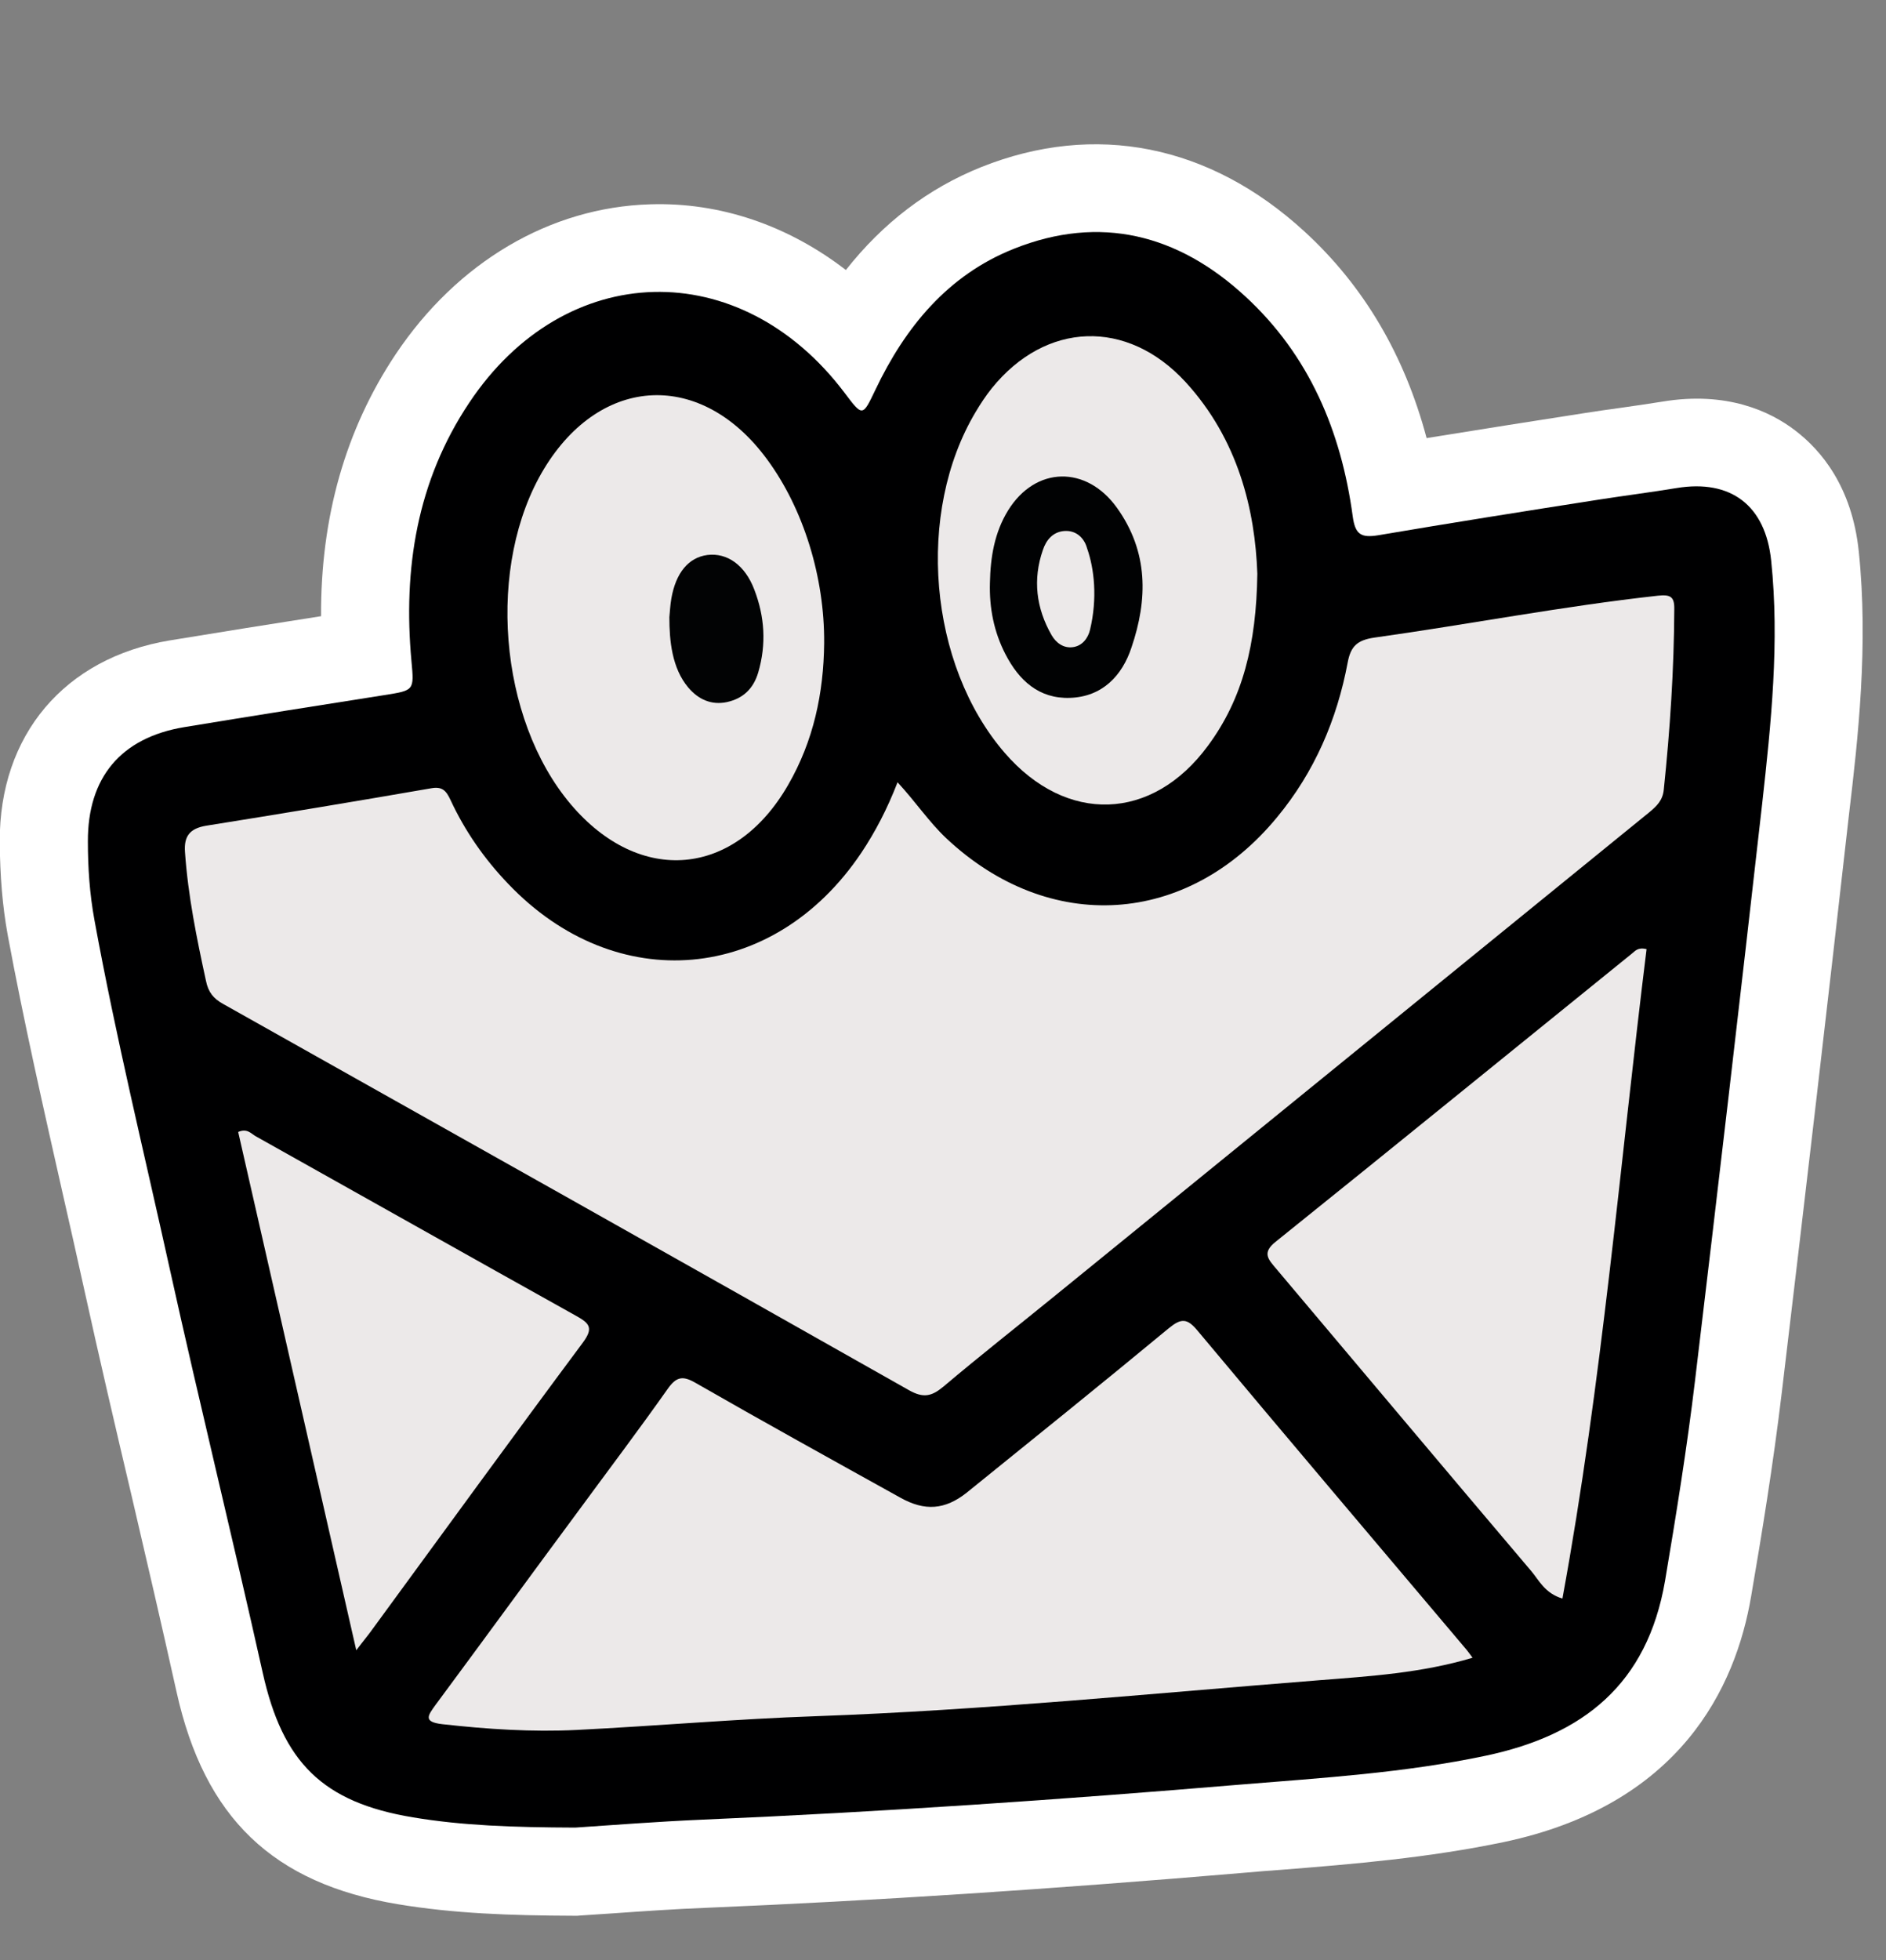 <?xml version="1.0" encoding="utf-8"?>
<!-- Generator: Adobe Illustrator 24.1.3, SVG Export Plug-In . SVG Version: 6.00 Build 0)  -->
<svg version="1.1" id="Layer_1" xmlns="http://www.w3.org/2000/svg" xmlns:xlink="http://www.w3.org/1999/xlink" x="0px" y="0px"
	 viewBox="0 0 75.54 78.47" style="enable-background:new 0 0 75.54 78.47;" xml:space="preserve">
<rect x="0" y="0" width="75.54" height="78.47" fill="#808080" stroke="none"/>
<style type="text/css">
	.st0{fill:#FFFFFF;}
	.st1{fill:#000001;}
	.st2{fill:#ECE9E9;}
	.st3{fill:#020304;}
	.st4{fill:#010203;}
</style>
<g>
	<path class="st0" d="M74.45,22.08c-0.27-2.61-1.53-4.07-2.54-4.84c-1-0.77-2.75-1.59-5.33-1.16c-0.56,0.09-1.12,0.17-1.68,0.25
		c-0.46,0.06-0.92,0.13-1.38,0.2c-2.06,0.32-4.22,0.66-6.38,1.01c-0.88-3.31-2.51-6.09-4.89-8.27c-3.79-3.48-8.39-4.4-12.95-2.58
		c-2.12,0.85-3.93,2.23-5.42,4.12c-2.31-1.78-5.03-2.72-7.84-2.63c-4.01,0.12-7.72,2.31-10.19,6c-2.01,3.01-3.01,6.53-2.99,10.49
		c-2,0.31-4.04,0.64-6.06,0.97c-4.22,0.7-6.83,3.79-6.81,8.06C0,35.07,0.1,36.29,0.31,37.44c0.65,3.5,1.44,6.97,2.2,10.34
		c0.29,1.28,0.58,2.55,0.86,3.83c0.61,2.77,1.26,5.56,1.9,8.27c0.6,2.57,1.22,5.24,1.8,7.85c1.12,5.05,3.86,7.68,8.88,8.51
		c2.24,0.37,4.45,0.45,7.07,0.46h0.11l0.11-0.01c0.41-0.03,0.87-0.06,1.36-0.09c1.14-0.08,2.43-0.17,3.71-0.22
		c6.69-0.28,13.76-0.74,21.63-1.41c0.46-0.04,0.92-0.08,1.38-0.11c2.9-0.23,5.89-0.48,8.91-1.11c7.06-1.49,9.29-6.18,9.91-9.85
		c0.41-2.39,0.88-5.24,1.23-8.18c0.97-8.12,1.85-15.68,2.69-23.13C74.42,29.57,74.84,25.83,74.45,22.08z"/>
	<g>
		<g>
			<path class="st1" d="M23.04,73.17c-2.52-0.01-4.52-0.08-6.5-0.41c-3.62-0.6-5.22-2.2-6.02-5.8C9.32,61.58,8,56.23,6.81,50.85
				c-1.03-4.67-2.17-9.32-3.03-14.03c-0.19-1.04-0.26-2.08-0.26-3.13c-0.01-2.56,1.32-4.16,3.87-4.58c2.67-0.44,5.33-0.86,8-1.28
				c1.2-0.19,1.2-0.18,1.09-1.36c-0.34-3.7,0.22-7.21,2.31-10.34c3.84-5.77,10.86-5.94,15.04-0.4c0.72,0.96,0.72,0.95,1.23-0.12
				c1.2-2.52,2.91-4.6,5.55-5.65c3.46-1.38,6.58-0.57,9.26,1.9c2.57,2.36,3.85,5.41,4.31,8.81c0.1,0.73,0.33,0.87,1.02,0.76
				c2.95-0.5,5.91-0.97,8.86-1.43c1.03-0.16,2.06-0.29,3.09-0.46c2.18-0.36,3.56,0.7,3.79,2.9c0.34,3.26,0,6.5-0.36,9.74
				c-0.87,7.7-1.77,15.41-2.69,23.1c-0.32,2.68-0.75,5.34-1.2,8.01c-0.71,4.13-3.26,6.17-7.17,7c-3.26,0.69-6.56,0.89-9.86,1.16
				c-7.15,0.6-14.31,1.09-21.48,1.4C26.3,72.93,24.41,73.08,23.04,73.17z"/>
		</g>
		<g>
			<g>
				<path class="st2" d="M35.95,31.32c0.73,0.79,1.26,1.59,1.95,2.24c4.12,3.87,9.65,3.53,13.25-0.84c1.5-1.81,2.4-3.91,2.83-6.2
					c0.12-0.65,0.39-0.89,1.05-0.99c3.79-0.53,7.56-1.26,11.37-1.68c0.49-0.05,0.67,0.02,0.66,0.54c-0.01,2.41-0.17,4.82-0.42,7.22
					c-0.04,0.43-0.28,0.66-0.58,0.91C58.14,38.96,50.22,45.4,42.3,51.84c-1.51,1.23-3.04,2.43-4.52,3.68
					c-0.47,0.39-0.8,0.46-1.37,0.14C27.27,50.49,18.1,45.34,8.93,40.19c-0.38-0.21-0.59-0.47-0.68-0.92
					c-0.37-1.7-0.72-3.41-0.84-5.15c-0.05-0.65,0.2-0.95,0.84-1.06c3.01-0.48,6.02-0.98,9.02-1.5c0.45-0.08,0.6,0.1,0.77,0.46
					c0.58,1.25,1.36,2.37,2.31,3.36c4.32,4.54,10.65,3.98,14.15-1.24C35.06,33.3,35.53,32.4,35.95,31.32z"/>
			</g>
			<g>
				<path class="st2" d="M58.98,66.37c-2.04,0.61-4.1,0.74-6.14,0.9c-6.72,0.53-13.42,1.2-20.16,1.44
					c-3.19,0.11-6.38,0.39-9.57,0.55c-1.8,0.09-3.6-0.03-5.39-0.23c-0.79-0.09-0.58-0.35-0.27-0.78c1.92-2.59,3.82-5.2,5.74-7.79
					c1.19-1.62,2.4-3.22,3.55-4.85c0.34-0.48,0.59-0.55,1.11-0.25c2.72,1.56,5.47,3.08,8.21,4.6c0.98,0.55,1.79,0.49,2.66-0.2
					c2.71-2.19,5.42-4.37,8.09-6.58c0.5-0.41,0.74-0.41,1.16,0.1c3.57,4.27,7.18,8.52,10.77,12.77
					C58.81,66.14,58.88,66.23,58.98,66.37z"/>
			</g>
			<g>
				<path class="st2" d="M65.95,38c-1.07,8.64-1.78,17.34-3.37,26c-0.7-0.21-0.93-0.72-1.24-1.09c-3.42-4.03-6.81-8.07-10.22-12.11
					c-0.32-0.38-0.59-0.64-0.02-1.09c4.77-3.83,9.51-7.69,14.26-11.53C65.49,38.08,65.6,37.91,65.95,38z"/>
			</g>
			<g>
				<path class="st2" d="M33.01,25.75c-0.02,2.01-0.43,3.92-1.44,5.67c-2.13,3.71-5.95,4.04-8.71,0.78
					c-2.9-3.43-3.39-9.59-1.07-13.43c2.29-3.78,6.32-3.95,8.94-0.37C32.18,20.37,33.03,23.11,33.01,25.75z"/>
			</g>
			<g>
				<path class="st2" d="M50.36,22.97c-0.04,2.82-0.58,5-1.98,6.89c-2.23,3.03-5.67,3.14-8.14,0.28c-3.05-3.53-3.57-9.62-1.16-13.65
					c0.19-0.32,0.4-0.64,0.64-0.94c2.16-2.68,5.42-2.8,7.76-0.26C49.6,17.6,50.27,20.43,50.36,22.97z"/>
			</g>
			<g>
				<path class="st2" d="M14.27,66.07c-1.61-7.05-3.17-13.91-4.73-20.75c0.36-0.16,0.52,0.07,0.7,0.17c4.29,2.4,8.56,4.81,12.85,7.2
					c0.54,0.3,0.68,0.49,0.25,1.07c-2.83,3.8-5.61,7.63-8.41,11.45C14.77,65.44,14.58,65.66,14.27,66.07z"/>
			</g>
		</g>
		<g>
			<path class="st3" d="M26.81,24.71c0.02-0.18,0.03-0.46,0.08-0.75c0.18-1.03,0.69-1.64,1.44-1.74c0.8-0.1,1.51,0.41,1.88,1.38
				c0.42,1.09,0.49,2.19,0.16,3.32c-0.19,0.65-0.61,1.05-1.26,1.19c-0.62,0.13-1.14-0.11-1.54-0.58
				C26.91,26.75,26.81,25.64,26.81,24.71z"/>
		</g>
		<g>
			<path class="st4" d="M44.73,20.32c-1.22-1.69-3.25-1.66-4.35,0.11c-0.55,0.89-0.71,1.88-0.73,2.9c-0.03,1.01,0.16,1.97,0.62,2.86
				c0.54,1.05,1.34,1.79,2.58,1.75c1.3-0.04,2.1-0.89,2.47-2.02C45.97,24.01,46.01,22.1,44.73,20.32z M43.66,25.21
				c-0.08,0.34-0.31,0.65-0.69,0.7c-0.37,0.05-0.67-0.17-0.85-0.48c-0.62-1.08-0.76-2.23-0.35-3.41c0.13-0.39,0.39-0.72,0.85-0.76
				c0.52-0.04,0.82,0.32,0.92,0.69C43.83,22.77,43.96,23.95,43.66,25.21z"/>
		</g>
	</g>
</g>
</svg>
